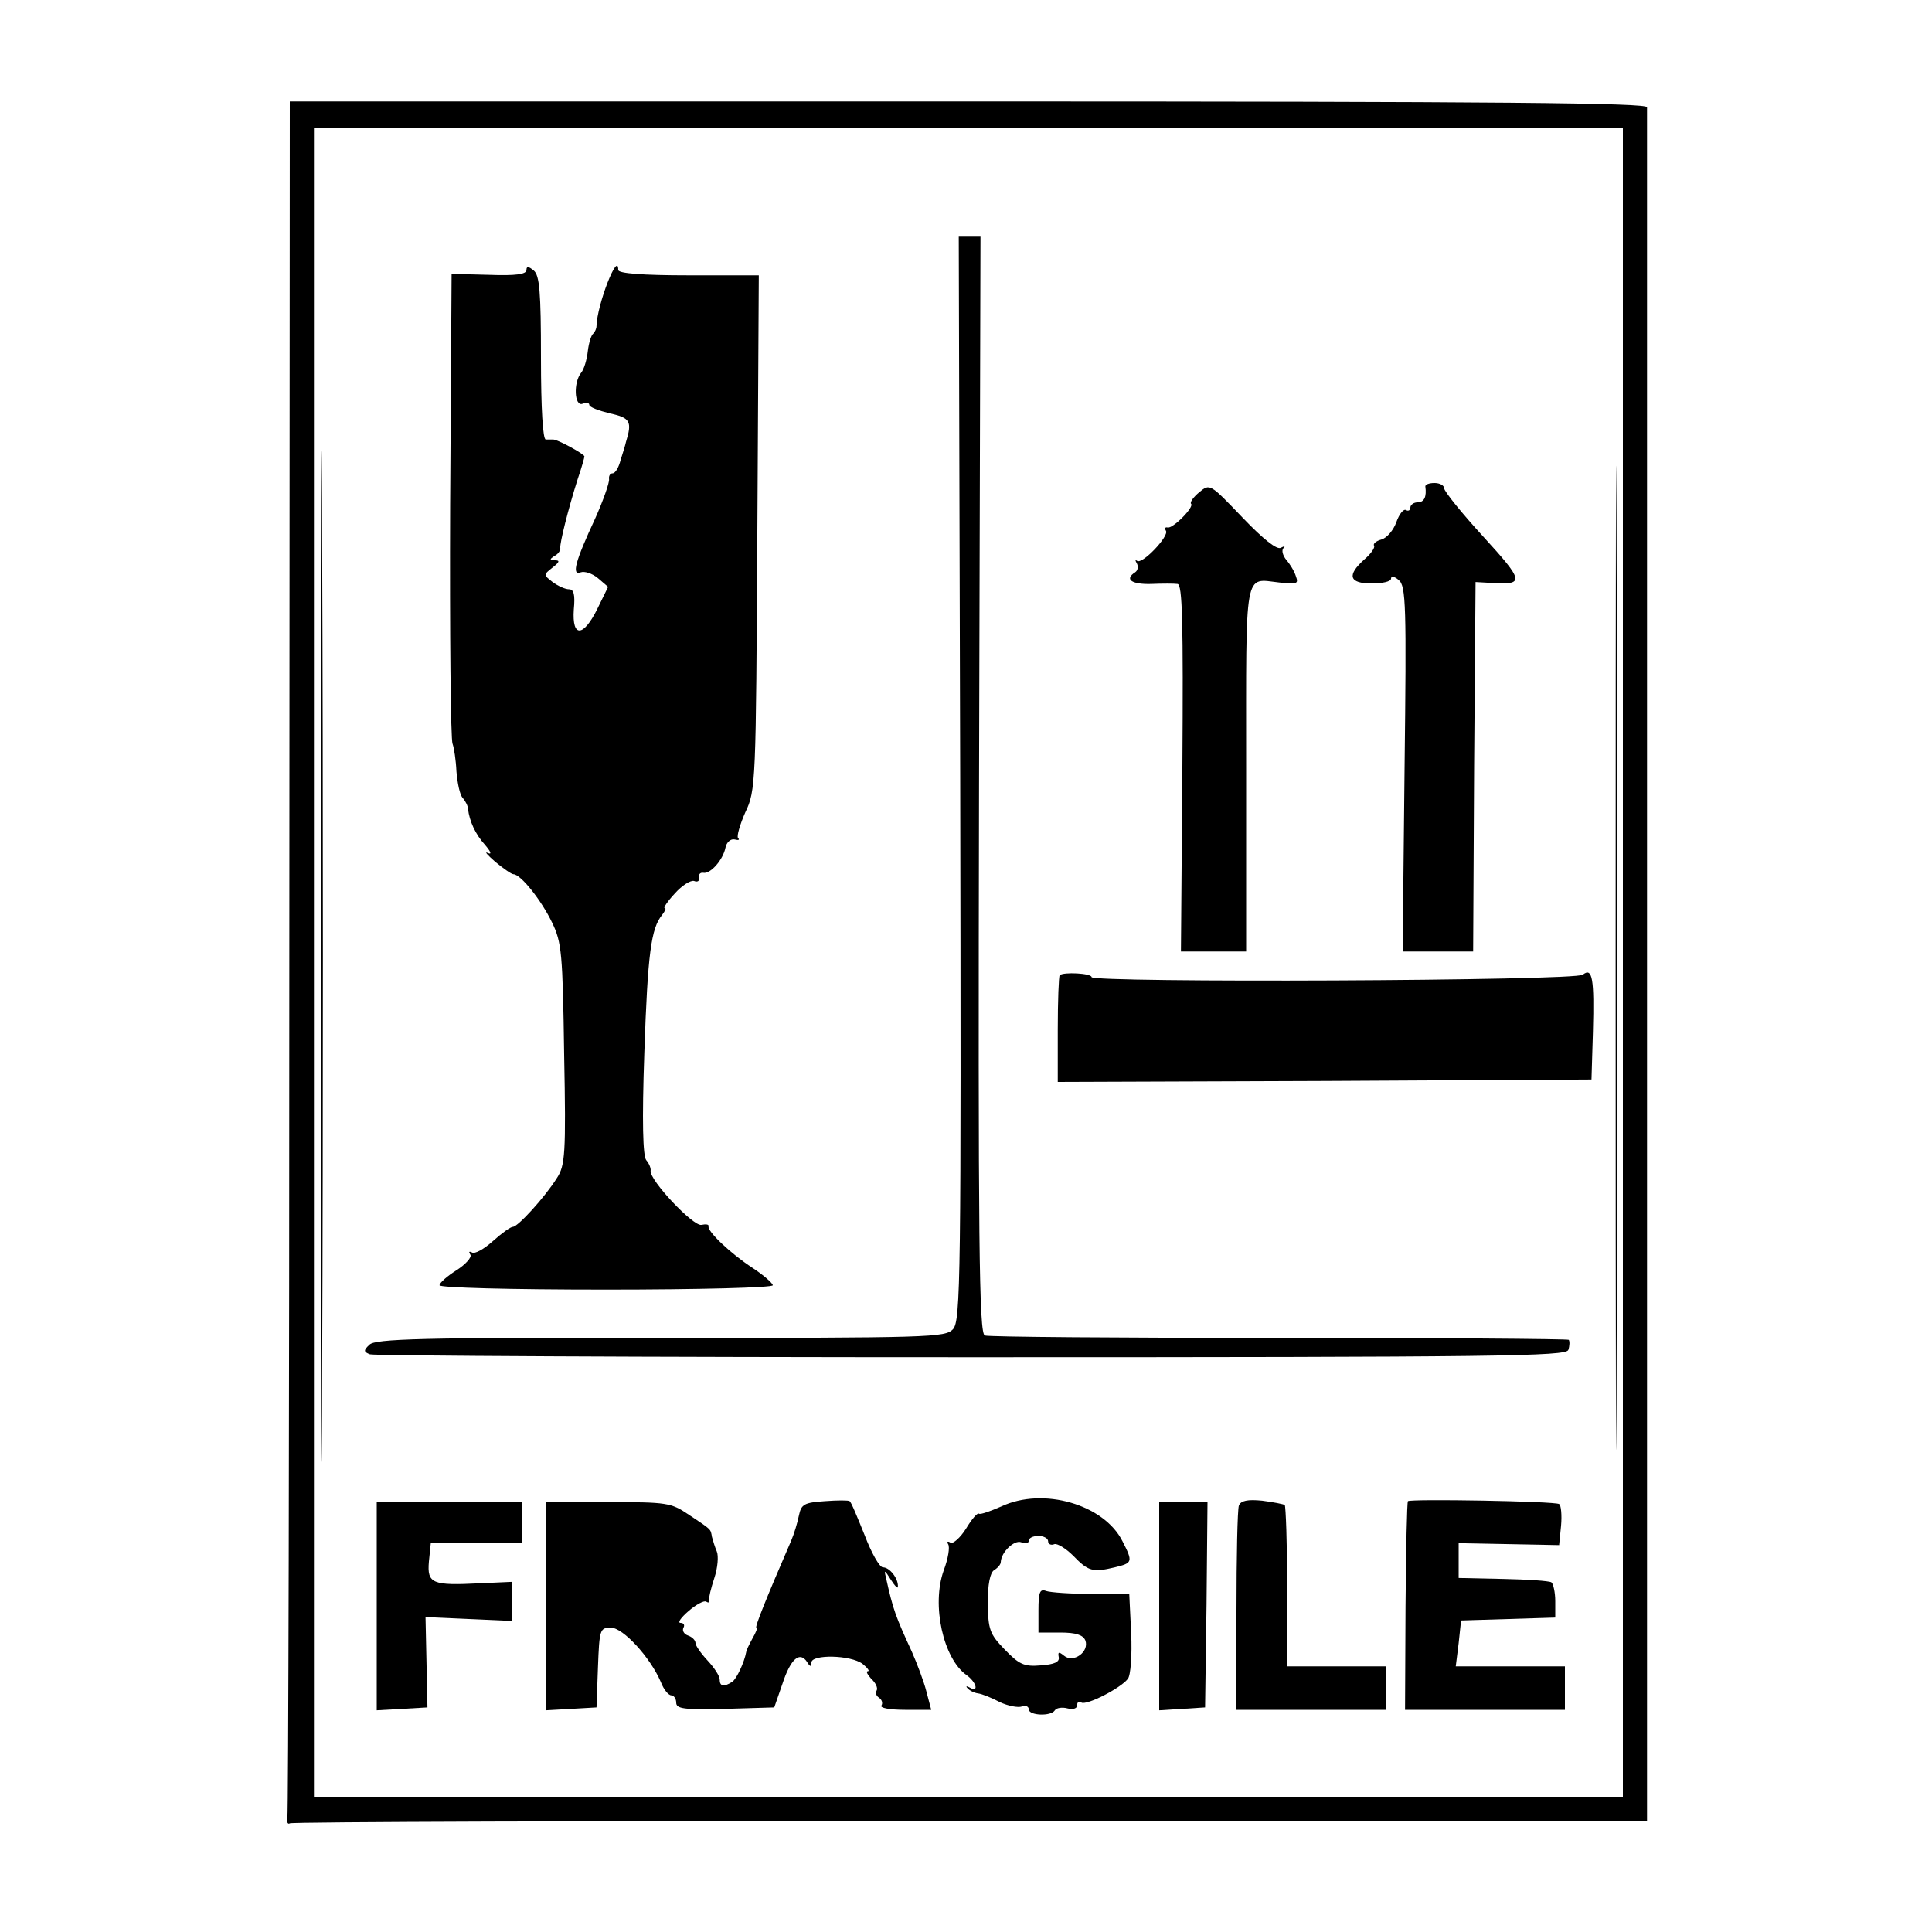 <?xml version="1.0" standalone="no"?>
<!DOCTYPE svg PUBLIC "-//W3C//DTD SVG 20010904//EN"
 "http://www.w3.org/TR/2001/REC-SVG-20010904/DTD/svg10.dtd">
<svg version="1.0" xmlns="http://www.w3.org/2000/svg"
 width="400pt" height="400pt" viewBox="0 0 400 400"
 preserveAspectRatio="xMidYMid meet">
<g transform="translate(0,400) scale(0.1,-0.1)"
fill="#000000" stroke="none">
<path d="M599 2023 c0 -973 -2 -1776 -4 -1786 -2 -9 1 -15 5 -12 5 3 639 5
1409 5 l1401 0 0 22 c0 476 0 3517 0 3526 0 9 -288 12 -1405 12 l-1405 0 -1
-1767z m2761 -15 l0 -1728 -1355 0 -1355 0 0 1728 0 1727 1355 0 1355 0 0
-1727z"/>
<path d="M665 2020 c0 -932 1 -1314 2 -848 2 467 2 1229 0 1696 -1 466 -2 84
-2 -848z"/>
<path d="M3345 2015 c0 -907 1 -1277 2 -822 2 456 2 1198 0 1650 -1 452 -2 80
-2 -828z"/>
<path d="M1988 2388 c2 -1037 1 -1123 -15 -1140 -16 -17 -44 -18 -605 -18
-498 1 -591 -2 -603 -14 -13 -12 -12 -15 1 -20 9 -3 569 -6 1245 -6 1099 0
1230 2 1236 15 3 9 3 18 1 21 -3 2 -273 4 -600 4 -328 0 -602 2 -609 5 -12 4
-14 188 -12 1140 l3 1135 -23 0 -22 0 3 -1122z"/>
<path d="M1090 3441 c0 -9 -23 -12 -77 -10 l-78 2 -3 -479 c-1 -263 1 -486 5
-494 3 -8 7 -34 8 -57 2 -24 7 -49 13 -55 6 -7 11 -17 11 -23 3 -25 15 -52 35
-74 12 -14 15 -21 6 -17 -8 4 -1 -4 15 -18 17 -14 34 -26 38 -26 15 0 58 -54
80 -100 20 -41 22 -64 25 -273 4 -207 2 -230 -15 -256 -25 -40 -81 -101 -91
-101 -5 0 -23 -13 -42 -30 -18 -16 -37 -27 -43 -23 -6 3 -7 1 -3 -5 3 -5 -10
-20 -29 -32 -19 -12 -35 -26 -35 -31 0 -5 142 -9 345 -9 190 0 345 4 345 9 0
4 -19 21 -42 36 -46 30 -94 76 -91 86 1 4 -5 5 -15 3 -17 -3 -107 92 -105 112
1 5 -3 15 -9 22 -7 8 -9 80 -4 222 7 207 14 258 37 286 6 8 9 14 5 14 -3 0 6
14 21 30 15 17 33 28 40 26 7 -3 12 0 10 7 -1 7 3 11 9 10 15 -3 41 27 46 52
2 11 11 19 19 17 8 -2 11 -1 7 3 -3 4 4 28 15 53 22 46 22 58 25 580 l3 532
-145 0 c-96 0 -146 4 -146 11 0 41 -44 -72 -45 -116 0 -5 -3 -12 -7 -16 -4 -3
-9 -19 -11 -36 -2 -18 -8 -38 -14 -45 -16 -20 -14 -70 3 -64 8 3 14 2 14 -2 0
-5 19 -12 43 -18 42 -9 46 -17 33 -59 -1 -5 -6 -22 -11 -37 -4 -16 -11 -28
-17 -28 -5 0 -8 -6 -7 -12 1 -7 -12 -44 -29 -82 -41 -88 -49 -118 -30 -111 8
3 24 -2 36 -12 l21 -18 -22 -45 c-29 -59 -53 -61 -49 -2 3 31 0 42 -10 42 -8
0 -23 7 -34 15 -19 15 -19 15 0 30 14 11 16 15 5 15 -11 0 -12 2 -1 9 8 4 13
12 12 17 -1 10 16 79 36 142 8 23 14 45 14 47 0 5 -57 36 -65 35 -3 0 -9 0
-15 0 -6 0 -10 63 -10 169 0 138 -3 171 -15 181 -11 9 -15 9 -15 1z"/>
<path d="M2483 2981 c-12 -10 -20 -21 -17 -24 7 -7 -39 -53 -49 -49 -5 1 -6
-2 -3 -7 7 -11 -50 -71 -60 -62 -4 3 -4 1 0 -6 3 -6 2 -14 -4 -18 -22 -14 -8
-25 33 -24 23 1 48 1 55 0 10 -1 12 -77 10 -381 l-3 -380 68 0 67 0 0 379 c0
420 -5 393 69 385 36 -4 40 -3 34 13 -3 10 -12 25 -20 34 -7 9 -10 19 -6 24 5
4 2 5 -5 1 -8 -5 -36 17 -80 63 -67 70 -67 70 -89 52z"/>
<path d="M2951 2993 c3 -21 -2 -33 -16 -33 -8 0 -15 -5 -15 -11 0 -5 -4 -8 -9
-5 -5 3 -14 -8 -20 -25 -6 -17 -20 -33 -31 -36 -11 -3 -18 -9 -15 -13 2 -4 -7
-17 -20 -28 -37 -33 -32 -50 15 -50 22 0 40 4 40 10 0 6 7 5 16 -3 15 -12 16
-53 12 -391 l-4 -378 73 0 73 0 2 383 3 382 35 -2 c67 -4 65 4 -19 96 -45 49
-81 94 -81 100 0 6 -9 11 -20 11 -11 0 -19 -3 -19 -7z"/>
<path d="M2194 1981 c-2 -2 -4 -53 -4 -113 l0 -108 553 2 552 3 3 99 c3 110
-1 134 -21 118 -15 -13 -1017 -17 -1017 -5 0 8 -58 11 -66 4z"/>
<path d="M1708 892 c-43 -3 -49 -6 -54 -30 -3 -15 -10 -38 -16 -52 -52 -120
-76 -180 -72 -180 3 0 -1 -10 -8 -22 -7 -13 -13 -25 -13 -28 -4 -22 -20 -56
-29 -62 -17 -11 -26 -10 -26 5 0 7 -11 24 -25 39 -14 15 -25 31 -25 36 0 6 -7
13 -16 16 -8 3 -12 10 -9 16 3 5 1 10 -6 10 -7 0 1 11 16 24 16 14 33 23 37
20 5 -3 7 -2 6 3 -1 4 4 25 11 46 7 21 9 46 5 55 -4 9 -8 23 -10 30 -3 17 0
14 -48 46 -37 25 -45 26 -167 26 l-129 0 0 -216 0 -215 53 3 52 3 3 83 c3 79
4 82 27 82 25 0 81 -61 103 -112 6 -16 16 -28 22 -28 5 0 10 -7 10 -15 0 -13
16 -15 102 -13 l101 3 17 49 c17 52 36 68 51 45 6 -10 9 -11 9 -1 0 17 81 16
106 -3 10 -8 15 -15 11 -15 -5 0 -1 -7 7 -16 9 -8 14 -19 11 -24 -3 -5 -1 -11
5 -15 6 -4 8 -11 5 -16 -4 -5 17 -9 49 -9 l54 0 -10 38 c-5 20 -19 57 -30 82
-34 74 -39 87 -54 155 -4 16 -2 14 10 -5 9 -14 15 -20 15 -15 1 17 -17 40 -31
40 -7 0 -24 30 -38 67 -15 37 -28 69 -31 70 -2 2 -25 2 -51 0z"/>
<path d="M2073 881 c-23 -10 -43 -17 -46 -15 -3 3 -15 -11 -27 -31 -12 -19
-27 -32 -32 -29 -6 4 -8 2 -5 -3 4 -6 0 -30 -9 -54 -26 -72 -1 -183 47 -217
21 -15 26 -37 7 -26 -7 4 -9 3 -5 -1 4 -5 14 -10 22 -11 8 -1 28 -9 45 -18 17
-8 38 -12 46 -9 7 3 14 0 14 -6 0 -13 46 -15 54 -2 3 5 15 7 26 4 12 -3 20 0
20 6 0 7 4 10 9 6 11 -6 80 29 96 49 6 7 9 50 7 94 l-4 82 -78 0 c-43 0 -85 3
-94 6 -13 5 -16 -2 -16 -40 l0 -46 45 0 c33 0 47 -5 52 -16 9 -24 -25 -48 -44
-32 -11 9 -13 8 -11 -3 2 -10 -9 -15 -37 -17 -35 -3 -45 2 -75 33 -31 32 -34
41 -35 96 0 39 5 63 13 68 8 5 14 12 14 17 1 21 28 46 42 41 9 -4 16 -2 16 3
0 6 9 10 20 10 11 0 20 -5 20 -11 0 -6 6 -9 13 -6 6 2 24 -9 39 -24 31 -32 40
-35 86 -24 37 9 38 11 16 54 -38 76 -164 113 -251 72z"/>
<path d="M2565 883 c-3 -8 -5 -107 -5 -219 l0 -204 155 0 155 0 0 45 0 45
-102 0 -103 0 0 164 c0 91 -3 167 -5 170 -3 2 -24 6 -47 9 -30 3 -44 0 -48
-10z"/>
<path d="M2915 892 c-2 -2 -4 -100 -5 -218 l-1 -214 166 0 165 0 0 45 0 45
-113 0 -113 0 6 48 5 47 98 3 97 3 0 34 c0 18 -4 36 -8 39 -5 3 -50 6 -100 7
l-92 2 0 36 0 36 104 -2 104 -2 4 40 c2 22 0 43 -4 45 -9 6 -308 11 -313 6z"/>
<path d="M780 674 l0 -215 53 3 52 3 -2 94 -2 93 89 -4 90 -4 0 41 0 40 -66
-3 c-99 -5 -110 -1 -106 45 l4 39 94 -1 94 0 0 43 0 42 -150 0 -150 0 0 -216z"/>
<path d="M2400 674 l0 -215 48 3 47 3 3 213 2 212 -50 0 -50 0 0 -216z"/>
</g>
</svg>
